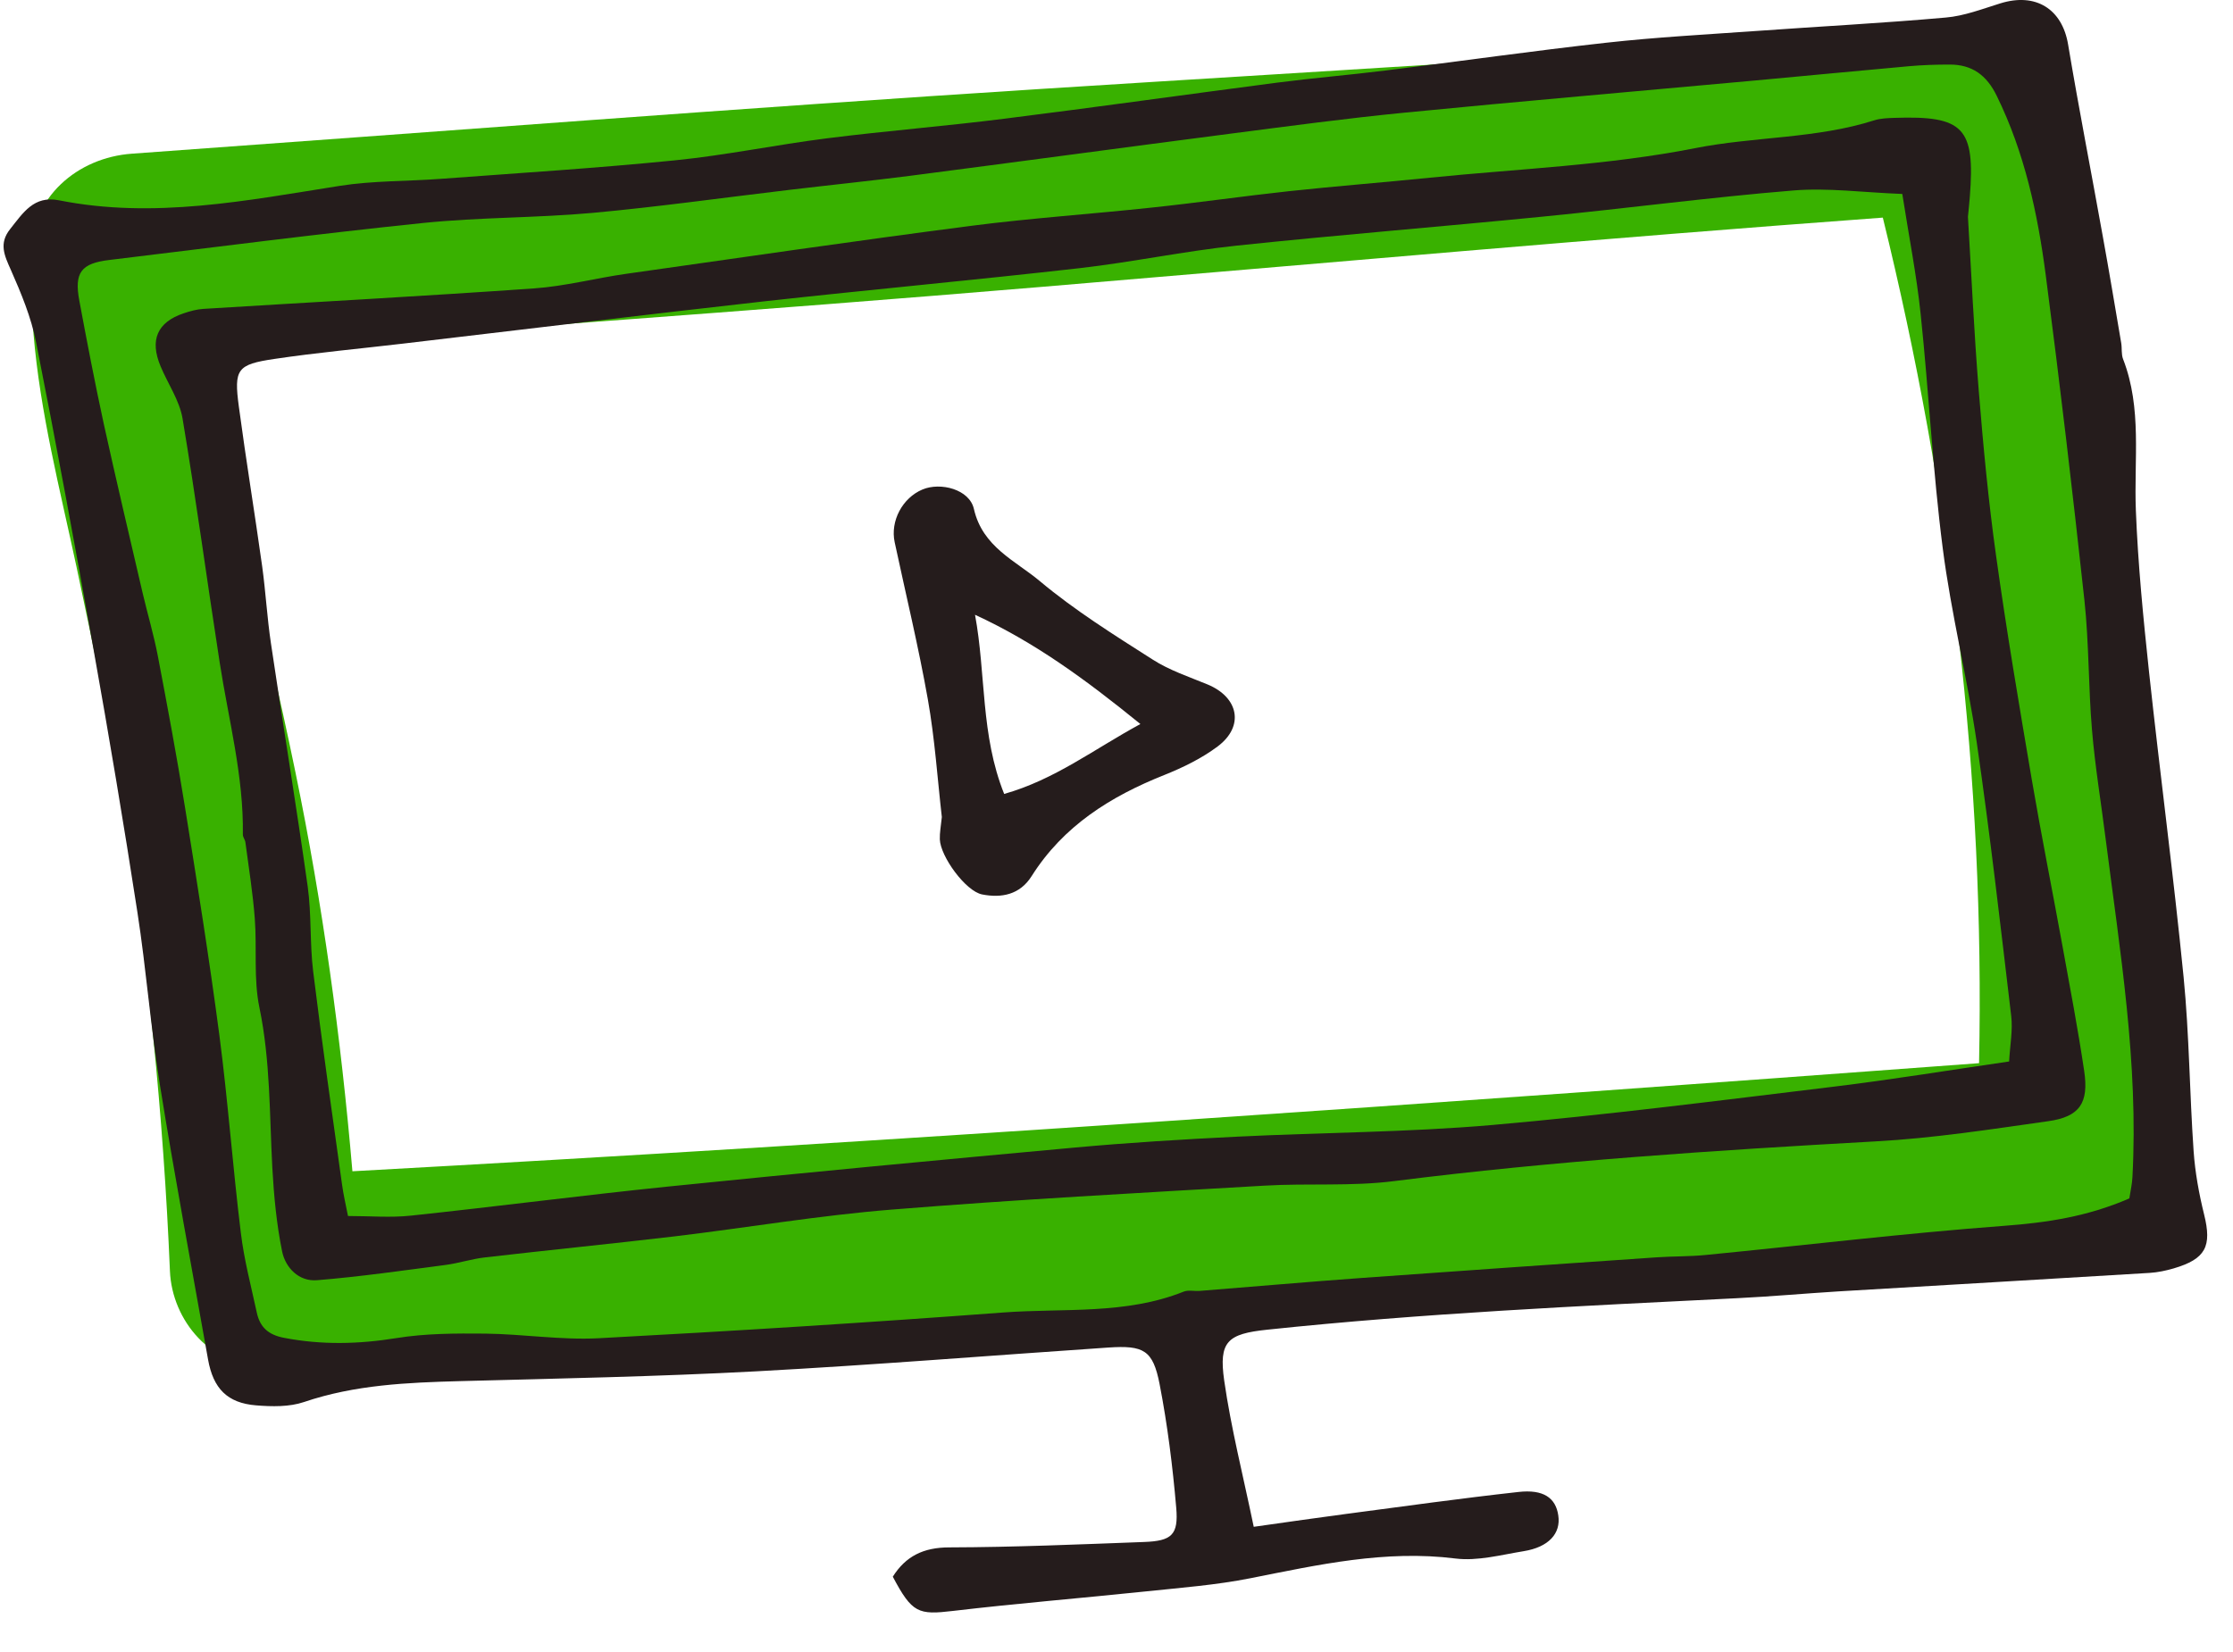 <svg width="50" height="37" viewBox="0 0 50 37" fill="none" xmlns="http://www.w3.org/2000/svg">
<path d="M0.749 7.461C0.898 9.247 1.342 10.957 1.716 12.71C2.094 14.486 2.465 16.256 2.752 18.049C3.307 21.495 3.659 24.978 3.805 28.466C3.851 29.583 4.742 30.633 5.929 30.591C19.429 30.126 32.94 29.298 46.377 27.918C47.543 27.798 48.478 27.039 48.507 25.788C48.684 17.826 47.815 9.845 45.704 2.159C45.48 1.345 44.611 0.584 43.724 0.652C36.935 1.173 30.135 1.558 23.339 1.99C16.542 2.423 9.748 2.954 2.954 3.442C1.733 3.529 0.688 4.421 0.688 5.709C0.688 6.046 0.778 6.387 0.935 6.699C0.798 6.905 0.724 7.159 0.749 7.461ZM23.339 6.424C29.612 5.899 35.881 5.335 42.159 4.874C43.682 11.073 44.446 17.429 44.314 23.812C32.178 24.712 20.043 25.566 7.891 26.233C7.635 23.239 7.226 20.259 6.619 17.314C6.255 15.543 5.843 13.779 5.35 12.04C4.952 10.637 4.521 9.227 3.903 7.905C10.383 7.419 16.866 6.967 23.339 6.424Z" fill="#39B100"/>
<path d="M15.113 3.591C13.371 3.766 11.624 3.875 9.876 4.005C9.121 4.062 8.356 4.045 7.611 4.162C5.523 4.491 3.445 4.909 1.32 4.486C0.757 4.373 0.515 4.77 0.229 5.128C-0.03 5.452 0.097 5.719 0.243 6.045C0.473 6.566 0.697 7.105 0.807 7.66C1.26 9.942 1.683 12.23 2.09 14.521C2.441 16.485 2.772 18.453 3.076 20.426C3.275 21.71 3.373 23.012 3.58 24.295C3.911 26.351 4.295 28.399 4.659 30.451C4.775 31.099 5.09 31.424 5.734 31.476C6.089 31.505 6.479 31.513 6.808 31.401C7.949 31.014 9.123 30.965 10.306 30.933C12.514 30.875 14.724 30.831 16.929 30.714C19.56 30.572 22.188 30.359 24.816 30.181C25.609 30.128 25.816 30.237 25.965 31C26.142 31.912 26.257 32.839 26.337 33.766C26.391 34.378 26.237 34.513 25.617 34.536C24.164 34.59 22.711 34.653 21.257 34.657C20.674 34.657 20.28 34.856 19.991 35.313C20.424 36.132 20.564 36.172 21.339 36.08C22.779 35.91 24.224 35.793 25.666 35.642C26.448 35.56 27.234 35.5 28.003 35.347C29.52 35.046 31.018 34.709 32.59 34.906C33.084 34.968 33.611 34.824 34.117 34.742C34.676 34.652 34.954 34.346 34.892 33.94C34.835 33.548 34.561 33.352 33.998 33.416C32.709 33.559 31.424 33.738 30.138 33.908C29.51 33.99 28.885 34.082 28.073 34.196C27.832 33.035 27.564 31.984 27.411 30.916C27.288 30.046 27.483 29.874 28.377 29.781C31.873 29.412 35.383 29.251 38.893 29.076C39.648 29.039 40.401 28.971 41.156 28.924C43.483 28.785 45.81 28.651 48.137 28.509C48.316 28.498 48.498 28.459 48.67 28.409C49.392 28.197 49.53 27.913 49.353 27.2C49.238 26.735 49.151 26.256 49.118 25.78C49.028 24.482 49.021 23.177 48.894 21.884C48.668 19.602 48.366 17.329 48.12 15.05C47.992 13.848 47.872 12.64 47.825 11.432C47.78 10.296 47.967 9.147 47.539 8.043C47.496 7.934 47.517 7.802 47.497 7.683C47.36 6.88 47.227 6.076 47.081 5.275C46.826 3.85 46.547 2.428 46.308 0.998C46.176 0.203 45.585 -0.173 44.788 0.076C44.385 0.201 43.981 0.358 43.568 0.393C42.155 0.519 40.737 0.592 39.32 0.694C38.205 0.773 37.085 0.833 35.974 0.956C34.324 1.139 32.68 1.374 31.033 1.578C30.225 1.678 29.413 1.746 28.604 1.85C26.564 2.116 24.528 2.403 22.487 2.659C21.166 2.826 19.837 2.931 18.516 3.098C17.378 3.242 16.253 3.477 15.113 3.591ZM27.573 2.991C28.865 2.824 30.156 2.65 31.452 2.523C34.04 2.269 36.631 2.047 39.22 1.81C40.395 1.703 41.569 1.588 42.743 1.483C43.046 1.456 43.348 1.446 43.652 1.446C44.156 1.444 44.484 1.681 44.711 2.149C45.334 3.42 45.626 4.778 45.807 6.162C46.124 8.589 46.41 11.019 46.674 13.452C46.777 14.414 46.761 15.388 46.843 16.352C46.911 17.167 47.046 17.974 47.148 18.785C47.469 21.303 47.887 23.814 47.748 26.368C47.741 26.517 47.706 26.663 47.679 26.841C46.729 27.253 45.822 27.384 44.875 27.455C42.643 27.622 40.42 27.89 38.191 28.108C37.83 28.144 37.465 28.135 37.102 28.16C34.895 28.312 32.69 28.463 30.483 28.623C29.277 28.71 28.071 28.817 26.865 28.912C26.745 28.922 26.61 28.887 26.504 28.929C25.2 29.45 23.815 29.295 22.465 29.396C19.445 29.622 16.423 29.812 13.398 29.973C12.557 30.016 11.709 29.879 10.862 29.869C10.2 29.863 9.529 29.864 8.879 29.969C8.032 30.106 7.205 30.126 6.362 29.964C6.004 29.896 5.82 29.722 5.75 29.398C5.622 28.805 5.465 28.215 5.393 27.614C5.212 26.144 5.105 24.662 4.913 23.192C4.688 21.483 4.416 19.781 4.142 18.079C3.96 16.946 3.749 15.819 3.534 14.691C3.443 14.218 3.305 13.754 3.194 13.283C2.9 12.018 2.601 10.754 2.322 9.486C2.124 8.572 1.947 7.652 1.776 6.733C1.659 6.105 1.816 5.898 2.446 5.823C4.788 5.54 7.128 5.236 9.475 4.994C10.735 4.865 12.008 4.882 13.269 4.768C14.742 4.633 16.209 4.426 17.679 4.252C18.578 4.145 19.478 4.053 20.375 3.938C22.774 3.627 25.173 3.302 27.573 2.991Z" fill="#251C1C"/>
<path d="M11.961 6.459C9.494 6.633 7.025 6.765 4.556 6.918C4.406 6.927 4.255 6.969 4.113 7.017C3.52 7.216 3.348 7.615 3.596 8.205C3.759 8.596 4.018 8.966 4.087 9.371C4.392 11.188 4.636 13.016 4.919 14.837C5.117 16.119 5.458 17.382 5.438 18.694C5.438 18.75 5.488 18.807 5.495 18.866C5.57 19.434 5.662 20.002 5.705 20.573C5.756 21.238 5.675 21.923 5.809 22.568C6.056 23.759 6.033 24.96 6.098 26.159C6.133 26.785 6.192 27.415 6.317 28.029C6.392 28.394 6.693 28.707 7.099 28.673C8.061 28.595 9.02 28.456 9.977 28.331C10.274 28.292 10.565 28.195 10.862 28.162C12.275 27.998 13.692 27.858 15.105 27.691C16.729 27.497 18.344 27.221 19.971 27.091C22.75 26.866 25.534 26.717 28.316 26.555C29.283 26.498 30.262 26.575 31.219 26.453C34.797 26 38.39 25.765 41.988 25.564C43.283 25.494 44.573 25.294 45.859 25.112C46.567 25.013 46.776 24.706 46.667 23.981C46.529 23.052 46.353 22.128 46.185 21.206C45.958 19.958 45.709 18.714 45.495 17.464C45.212 15.795 44.928 14.125 44.695 12.448C44.523 11.222 44.407 9.985 44.307 8.751C44.2 7.426 44.14 6.098 44.065 4.857C44.085 4.648 44.098 4.528 44.107 4.408C44.229 2.859 43.968 2.587 42.418 2.64C42.267 2.645 42.109 2.65 41.967 2.695C40.664 3.11 39.287 3.055 37.953 3.319C36.006 3.703 34 3.78 32.017 3.98C30.967 4.087 29.911 4.169 28.86 4.282C27.839 4.393 26.822 4.54 25.8 4.648C24.447 4.794 23.087 4.884 21.737 5.059C19.161 5.393 16.592 5.768 14.019 6.133C13.333 6.23 12.653 6.411 11.961 6.459ZM24.183 6.005C25.354 5.871 26.513 5.626 27.684 5.502C29.973 5.26 32.268 5.078 34.56 4.85C36.426 4.667 38.287 4.419 40.156 4.266C40.929 4.202 41.716 4.311 42.595 4.344C42.745 5.306 42.916 6.167 43.006 7.034C43.19 8.779 43.276 10.535 43.5 12.274C43.687 13.739 44.051 15.179 44.264 16.641C44.559 18.675 44.793 20.717 45.034 22.758C45.072 23.075 45.007 23.406 44.987 23.774C43.632 23.971 42.354 24.181 41.07 24.337C38.519 24.646 35.968 24.973 33.409 25.197C31.513 25.361 29.602 25.364 27.699 25.458C26.49 25.518 25.28 25.591 24.076 25.701C21.037 25.979 17.999 26.266 14.963 26.575C13.039 26.772 11.121 27.023 9.197 27.227C8.749 27.275 8.293 27.235 7.792 27.235C7.743 26.984 7.688 26.752 7.657 26.518C7.436 24.931 7.207 23.346 7.012 21.756C6.935 21.128 6.977 20.483 6.89 19.856C6.634 18.035 6.335 16.221 6.066 14.404C5.981 13.834 5.949 13.258 5.871 12.688C5.704 11.492 5.508 10.301 5.348 9.105C5.236 8.268 5.306 8.163 6.145 8.039C7.104 7.896 8.069 7.809 9.033 7.695C11.736 7.378 14.435 7.049 17.14 6.746C19.487 6.486 21.837 6.272 24.183 6.005Z" fill="#251C1C"/>
<path d="M20.776 15.665C20.933 16.55 20.992 17.454 21.089 18.299C21.069 18.5 21.039 18.65 21.044 18.8C21.059 19.185 21.623 19.962 21.992 20.033C22.423 20.117 22.836 20.042 23.1 19.622C23.81 18.498 24.866 17.837 26.072 17.357C26.489 17.19 26.907 16.986 27.264 16.719C27.867 16.268 27.739 15.618 27.035 15.328C26.62 15.157 26.182 15.012 25.808 14.771C24.944 14.22 24.067 13.672 23.284 13.016C22.736 12.556 22.001 12.252 21.807 11.399C21.707 10.958 21.059 10.794 20.656 10.963C20.207 11.151 19.931 11.669 20.033 12.144C20.284 13.318 20.567 14.484 20.776 15.665ZM25.535 16.216C24.473 16.794 23.621 17.459 22.485 17.782C21.954 16.46 22.079 15.099 21.832 13.769C23.167 14.385 24.299 15.211 25.535 16.216Z" fill="#251C1C"/>
</svg>

